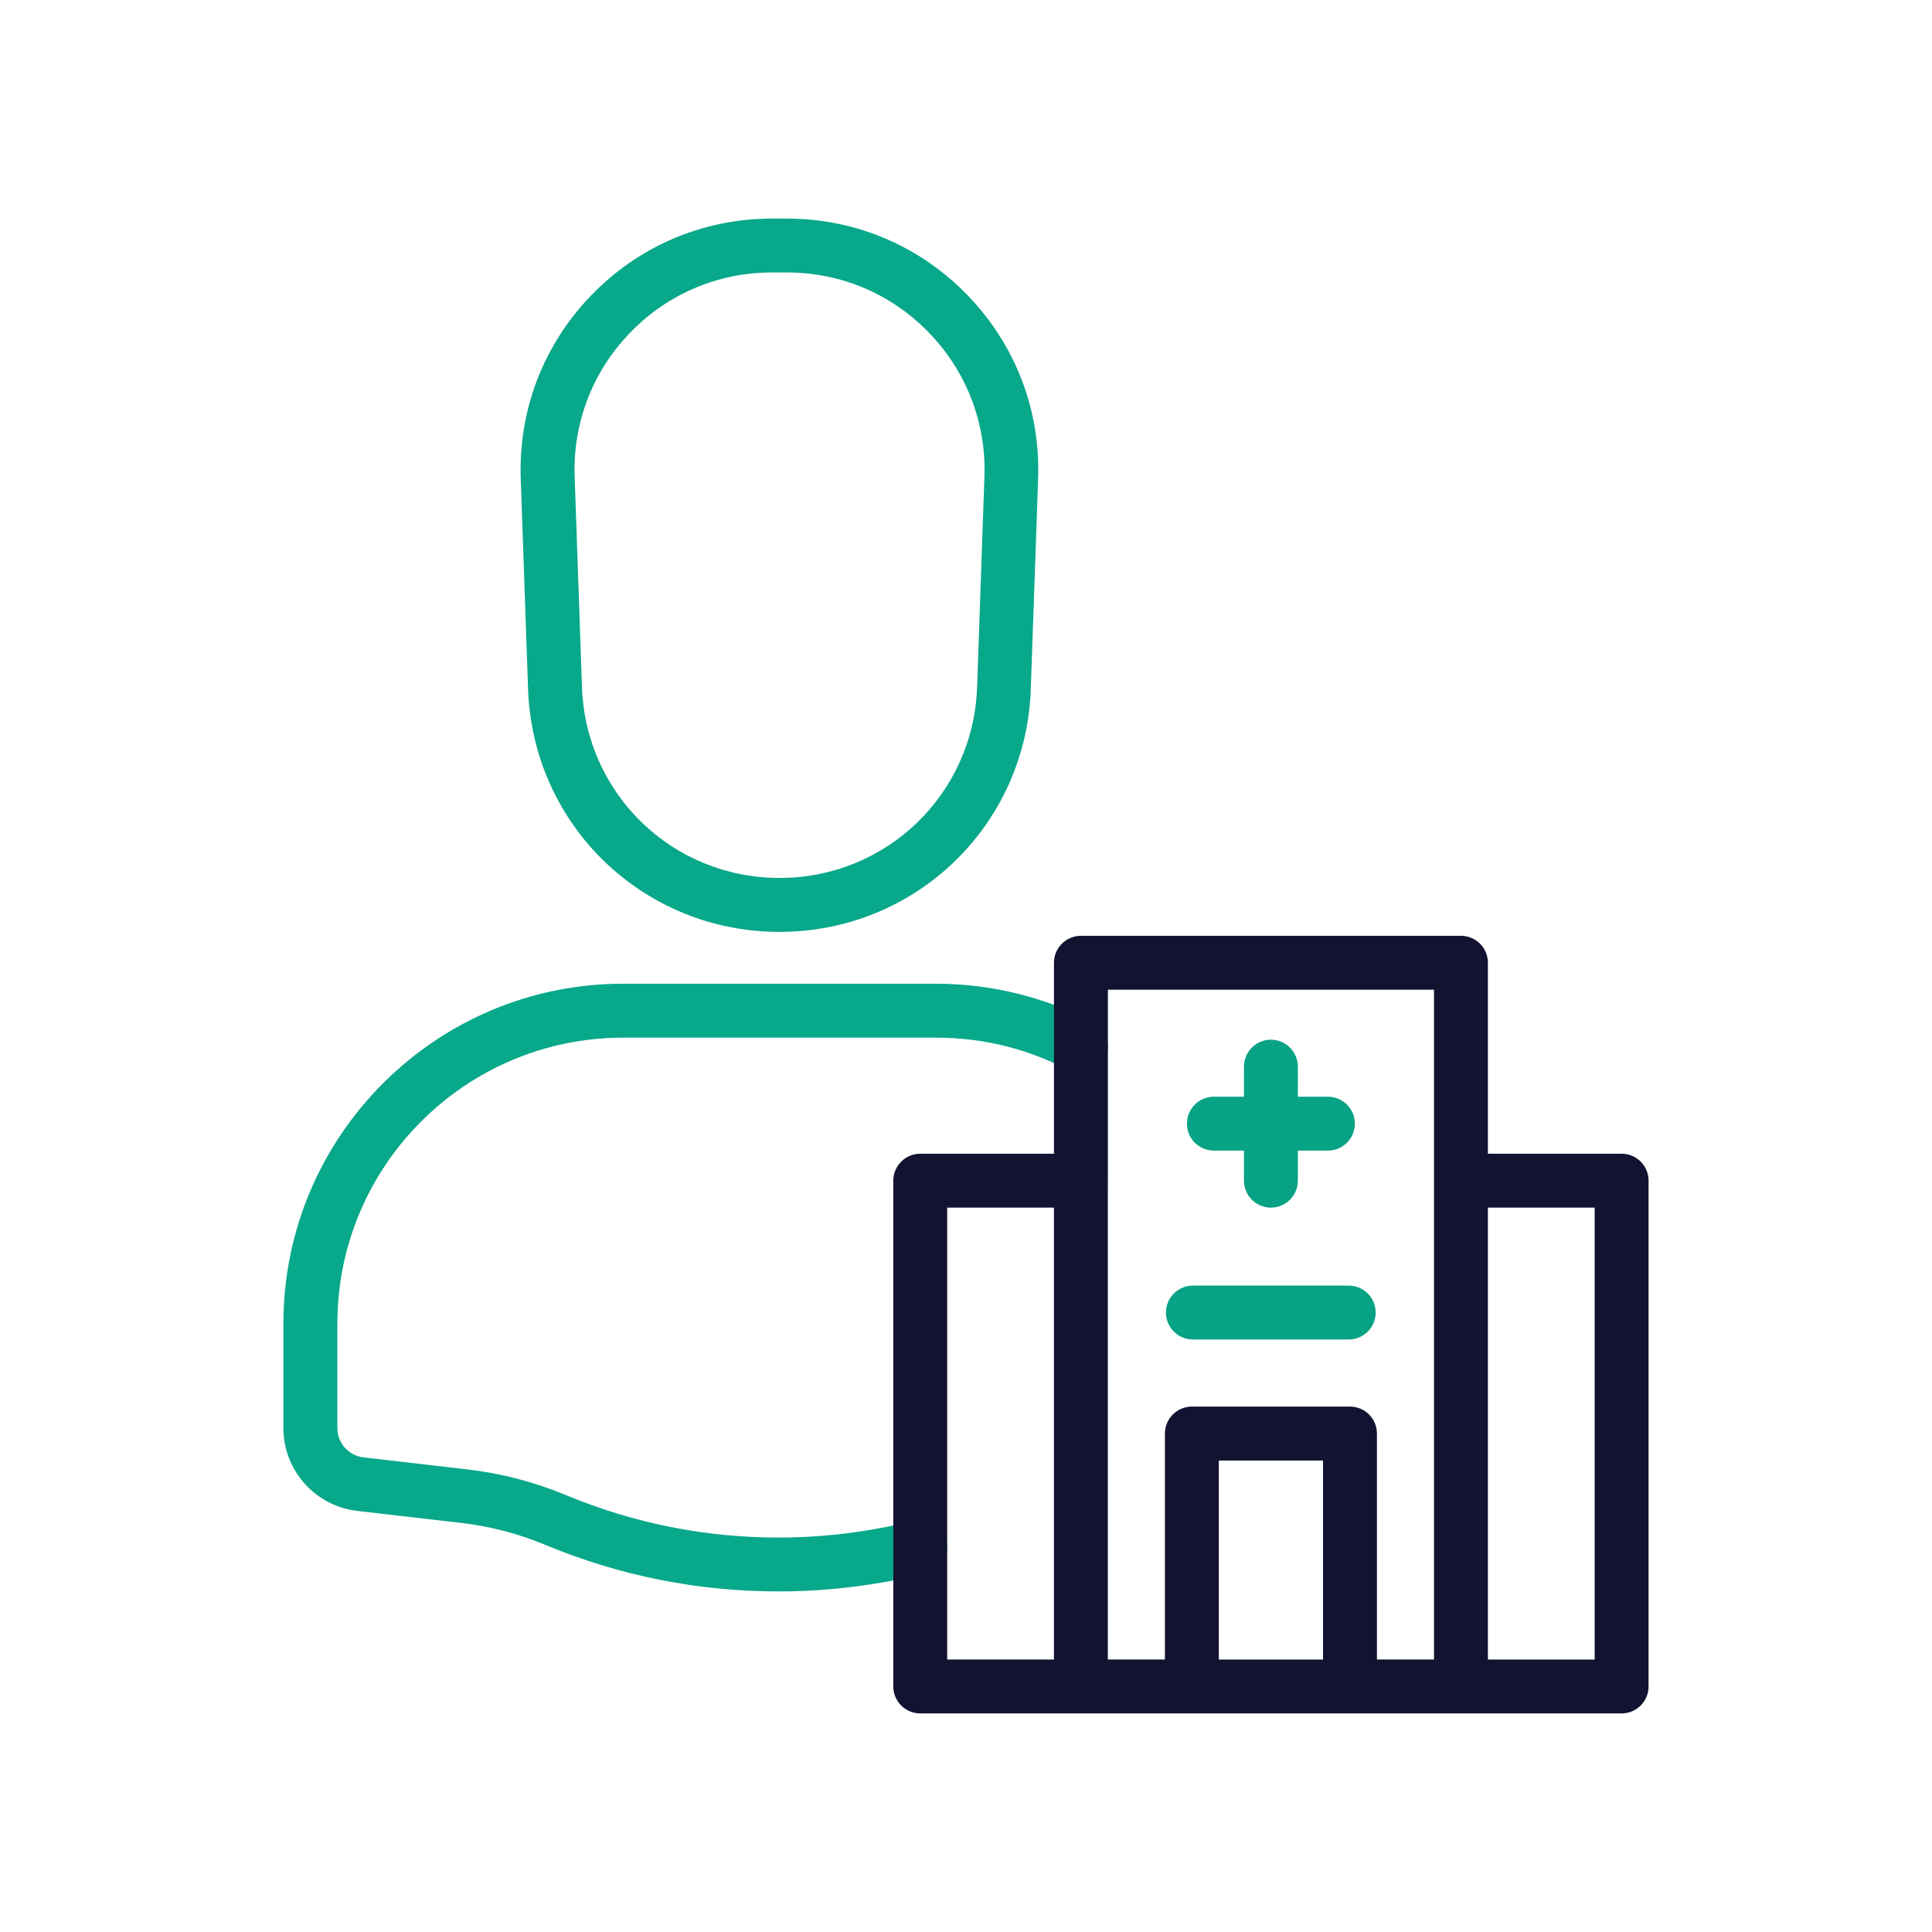 <?xml version="1.0" encoding="utf-8"?>
<!-- Generator: Adobe Illustrator 24.1.2, SVG Export Plug-In . SVG Version: 6.00 Build 0)  -->
<svg version="1.1" id="Warstwa_1" xmlns="http://www.w3.org/2000/svg" xmlns:xlink="http://www.w3.org/1999/xlink" x="0px" y="0px"
	 viewBox="0 0 430 430" style="enable-background:new 0 0 430 430;" xml:space="preserve">
<style type="text/css">
	.st0{fill:#121331;}
	.st1{fill:#08A284;}
	.st2{fill:none;stroke:#08A284;stroke-width:12;stroke-linecap:round;stroke-linejoin:round;stroke-miterlimit:10;}
	.st3{fill:none;stroke:#121331;stroke-width:12;stroke-linecap:round;stroke-linejoin:round;stroke-miterlimit:10;}
	.st4{fill:#08A688;}
	.st5{fill:#08a88a;}
	.st6{fill:#08a88a;}
</style>
<g>
	<g>
		<path class="st5" d="M173.24,354.2c-17.9,0-35.35-3.49-51.88-10.36l-0.15-0.06c-5.94-2.47-12.19-4.09-18.59-4.83l-23.09-2.67
			c-9.38-1.08-16.45-9.01-16.45-18.45v-23.29c0-41.69,33.92-75.6,75.61-75.6h69.61c12.2,0,24.33,2.98,35.07,8.61
			c2.93,1.54,4.07,5.17,2.53,8.1c-1.54,2.93-5.16,4.07-8.1,2.53c-9.15-4.8-19.08-7.23-29.49-7.23h-69.61
			c-35.08,0-63.61,28.53-63.61,63.6v23.29c0,3.34,2.5,6.15,5.83,6.53l23.09,2.67c7.5,0.87,14.84,2.77,21.79,5.66l0.15,0.06
			c15.08,6.27,30.99,9.45,47.3,9.45c10.15,0,20.28-1.26,30.11-3.75c3.21-0.81,6.48,1.13,7.29,4.35c0.81,3.21-1.13,6.48-4.35,7.29
			C195.49,352.81,184.37,354.2,173.24,354.2z"/>
		<path class="st5" d="M173.49,207.41c-30.32,0-54.9-23.74-55.96-54.05l-1.63-46.78c-0.53-15.32,5.04-29.82,15.68-40.84
			s24.95-17.09,40.27-17.09h3.25c15.33,0,29.63,6.07,40.27,17.09c10.65,11.02,16.22,25.53,15.68,40.84l-1.63,46.78
			C228.39,183.67,203.81,207.41,173.49,207.41z M171.86,60.64c-12.04,0-23.28,4.77-31.64,13.43c-8.36,8.66-12.74,20.06-12.32,32.09
			l1.63,46.78c0.83,23.81,20.14,42.46,43.97,42.46s43.14-18.65,43.97-42.46l1.63-46.78c0.42-12.03-3.96-23.43-12.32-32.09
			c-8.36-8.66-19.6-13.43-31.64-13.43H171.86z"/>
	</g>
	<path class="st0" d="M360.92,256.78h-29.76v-42.5c0-3.31-2.69-6-6-6h-84.58c-3.31,0-6,2.69-6,6v42.5h-29.76c-3.31,0-6,2.69-6,6
		v112.57c0,3.31,2.69,6,6,6h35.76h0.58h24.12h35.19h24.12h0.57h35.76c3.31,0,6-2.69,6-6V262.78
		C366.92,259.47,364.24,256.78,360.92,256.78z M246.58,260.23v-39.95h72.58v39.95c0,1.27,0,1.67,0,2.58c0,1.63,0,1.19,0,2.51v104.03
		h-12.7v-50.29c0-3.31-2.69-6-6-6h-35.19c-3.31,0-6,2.69-6,6v50.29h-12.7V265.33 M210.81,268.78h23.76v100.57h-23.76V268.78z
		 M271.27,369.36v-44.29h23.19v44.29H271.27z M354.92,369.36h-23.76V268.78h23.76V369.36z"/>
	<g>
		<path class="st1" d="M270.17,256.09h6.69v6.69c0,3.31,2.69,6,6,6s6-2.69,6-6v-6.69h6.69c3.31,0,6-2.69,6-6s-2.69-6-6-6h-6.69
			v-6.69c0-3.31-2.69-6-6-6s-6,2.69-6,6v6.69h-6.69c-3.31,0-6,2.69-6,6S266.86,256.09,270.17,256.09z"/>
		<path class="st1" d="M300.18,286.13H265.5c-3.31,0-6,2.69-6,6s2.69,6,6,6h34.68c3.31,0,6-2.69,6-6S303.49,286.13,300.18,286.13z"
			/>
	</g>
</g>
</svg>
